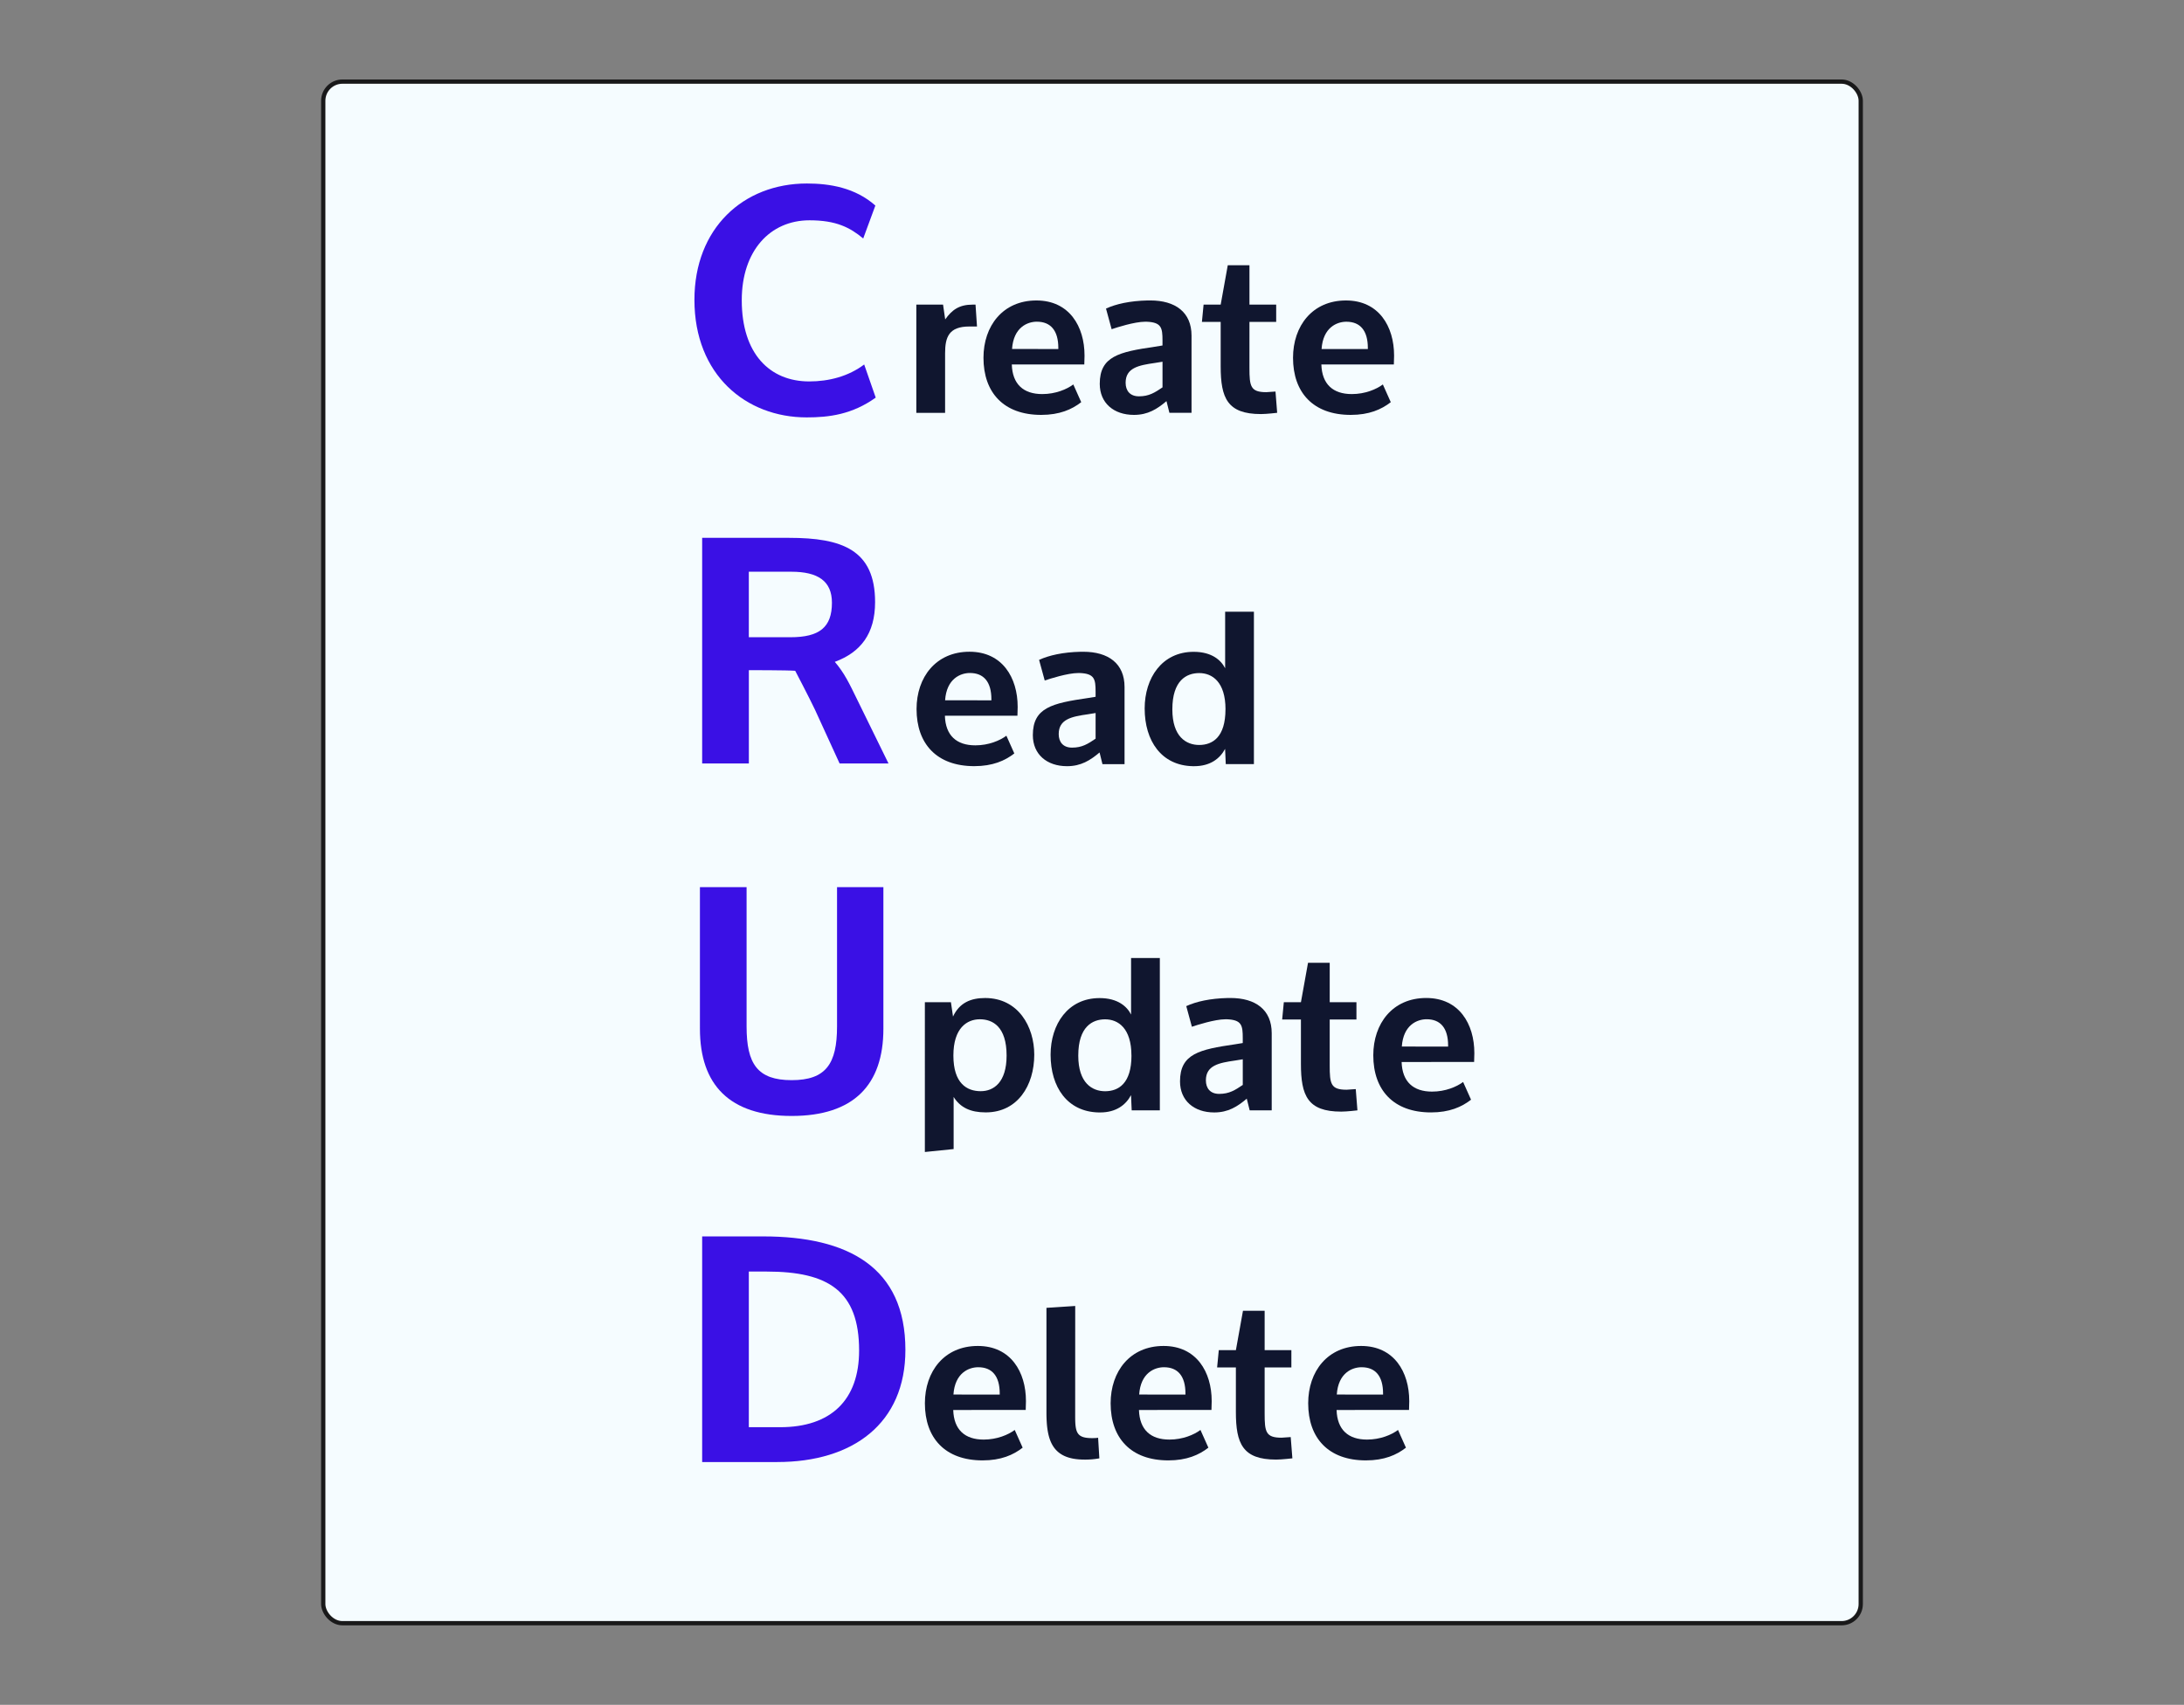 <svg xmlns="http://www.w3.org/2000/svg" viewBox="0 0 2043 1595"><rect x="0" y="0" width="2043" height="1595" fill="#808080" stroke="none"/><defs><style>.cls-1{fill:#f5fcff;stroke:#19191a;stroke-miterlimit:10;stroke-width:4px;}.cls-2{fill:#3a10e5;}.cls-3{fill:#10162f;}</style></defs><g id="boxes"><rect class="cls-1" x="302.38" y="76.35" width="1438.23" height="1442.29" rx="17.92"/></g><g id="text"><path class="cls-2" d="M754.6,390.51c-56.81,0-105-39.77-105-110,0-67,45.75-108.83,105.25-108.83,21.23,0,45.15,3.89,64,20.63l-11.36,30.8c-12.26-10.17-25.11-17-50.23-17-37.07,0-63.39,28.71-63.39,74.75,0,50.24,26.32,76,63.09,76,18.54,0,36.78-4.79,51.43-15.85L819.18,372C797.06,387.81,775.53,390.51,754.6,390.51Z"/><path class="cls-3" d="M912.55,285l1.37,20.47H906.7c-19.11,0-22.62,9.95-22.62,25v55.78H857.17V285h25l2,13.84c6.44-9,13.07-13.84,25.74-13.84Z"/><path class="cls-3" d="M946.48,341c.59,18.53,10.92,27.69,28.47,27.69,12.48,0,23-4.48,29.06-9l7.41,16.58c-8.78,6.83-20.28,11.9-37.44,11.9-35.1,0-54-20.87-54-53.44,0-29.83,18.14-53.62,49.53-53.62,30.81,0,45,24.37,45,51.48V333c0,2.53-.2,5.07-.2,7.6V341ZM990,326.54v-1c0-16.38-7.22-24.57-20.09-24.57-8.77,0-21.84,5.26-23.2,25.54Z"/><path class="cls-3" d="M1060.75,388.17c-18.92,0-32-11.12-32-29.06,0-25.74,17.94-29.84,51.48-34.71l7.21-1.17v-4.68c0-11.9-1-17-14.82-17.55h-1.36c-10,0-26.91,5.46-31.4,7l-5.26-19.31c9.36-4.29,22.23-7.21,39-7.6H1076c23.4,0,38.61,10.92,38.61,32.95v72.16H1093.9l-2.73-10.92C1082.39,382.71,1073.81,388.17,1060.75,388.17Zm26.71-25.75v-24l-7.21,1.17c-15,2.14-27.3,4.48-27.3,18.52,0,7.41,4.09,12.68,12.48,12.68C1074.79,370.81,1080.25,367.3,1087.46,362.42Z"/><path class="cls-3" d="M1168.78,344.29c0,17.16,1,22.62,15.79,22.62.59,0,8.58-.59,8.58-.59l1.56,19.9s-9.94,1.17-15.21,1.17c-31.39,0-37.63-15-37.63-44.66V301.19h-17.55l1.56-16.18h16l6.63-36.86h20.28V285h25v16.18h-25Z"/><path class="cls-3" d="M1236.05,341c.59,18.53,10.92,27.69,28.47,27.69,12.48,0,23-4.48,29.06-9l7.41,16.58c-8.78,6.83-20.28,11.9-37.44,11.9-35.1,0-54-20.87-54-53.44,0-29.83,18.14-53.62,49.53-53.62,30.81,0,45,24.37,45,51.48V333c0,2.53-.2,5.07-.2,7.6V341Zm43.49-14.43v-1c0-16.38-7.22-24.57-20.09-24.57-8.77,0-21.84,5.26-23.2,25.54Z"/><path class="cls-3" d="M883.89,669.64c.58,18.53,10.92,27.69,28.47,27.69,12.48,0,23-4.48,29.06-9l7.41,16.58c-8.78,6.82-20.28,11.89-37.45,11.89-35.1,0-54-20.86-54-53.43,0-29.83,18.13-53.62,49.53-53.62,30.81,0,45.05,24.37,45.05,51.48v.39c0,2.53-.2,5.07-.2,7.6v.39Zm43.49-14.43v-1c0-16.38-7.22-24.57-20.09-24.57-8.78,0-21.84,5.26-23.21,25.54Z"/><path class="cls-3" d="M998.16,716.83c-18.92,0-32-11.11-32-29.05,0-25.74,18-29.84,51.49-34.71l7.21-1.17v-4.68c0-11.9-1-17-14.82-17.55h-1.36c-10,0-26.91,5.46-31.4,7L972,617.38c9.36-4.29,22.23-7.21,39-7.6h2.34c23.4,0,38.61,10.92,38.61,33v72.15h-20.67L1028.58,704C1019.8,711.37,1011.22,716.83,998.16,716.83Zm26.71-25.74v-24l-7.21,1.17c-15,2.14-27.3,4.48-27.3,18.52,0,7.41,4.09,12.68,12.48,12.68C1012.2,699.48,1017.66,696,1024.87,691.09Z"/><path class="cls-3" d="M1146,700.65c-4.88,9.16-14,16.18-28.87,16.18h-1.36c-29.25-.58-45-23.59-45-54,0-28.47,16.19-53,45.83-53,17.16,0,25.74,8,29.45,15.4V572.33h26.91V714.88h-26.33Zm.39-37c0-25.74-12.48-33.93-24.58-33.93-11.89,0-25.15,6.82-25.15,33.93,0,25.74,13.06,33.34,25.15,33.34C1134.26,696.94,1146.36,689.73,1146.36,663.6Z"/><path class="cls-3" d="M891.49,951.08c6-12.87,16.58-17.35,30-17.35,31,0,46,26.71,46,53,0,28.86-15.6,53.82-45,54h-.58c-14,0-23.6-4.49-29.84-14.43v48.75l-26.91,2.73V937.63h24.37Zm50.12,36.47c0-27.11-13.06-33.93-25-33.93-12.09,0-24.77,8.19-24.77,33.93,0,26.13,12.68,33.35,25.55,33.35C929.52,1020.9,941.61,1012.71,941.61,987.55Z"/><path class="cls-3" d="M1058,1024.6c-4.88,9.17-14,16.19-28.87,16.19h-1.36c-29.25-.59-45-23.6-45-54,0-28.47,16.19-53,45.83-53,17.16,0,25.74,8,29.45,15.4V896.29h26.91v142.55h-26.33Zm.39-37c0-25.74-12.49-33.93-24.58-33.93-11.89,0-25.15,6.82-25.15,33.93,0,25.74,13.06,33.35,25.15,33.35C1046.32,1020.9,1058.42,1013.68,1058.42,987.55Z"/><path class="cls-3" d="M1135.83,1040.79c-18.92,0-32-11.12-32-29.06,0-25.74,17.94-29.84,51.48-34.71l7.21-1.17v-4.68c0-11.9-1-17-14.82-17.55h-1.36c-9.95,0-26.91,5.46-31.4,7l-5.26-19.31c9.36-4.29,22.23-7.21,39-7.6H1151c23.4,0,38.61,10.92,38.61,32.95v72.16H1169l-2.73-10.92C1157.47,1035.33,1148.89,1040.79,1135.83,1040.79Zm26.71-25.74v-24l-7.21,1.17c-15,2.15-27.3,4.49-27.3,18.53,0,7.41,4.09,12.67,12.48,12.67C1149.87,1023.43,1155.33,1019.92,1162.54,1015.05Z"/><path class="cls-3" d="M1243.86,996.91c0,17.16,1,22.62,15.79,22.62.59,0,8.58-.58,8.58-.58l1.56,19.89s-9.94,1.17-15.21,1.17c-31.4,0-37.64-15-37.64-44.66V953.81h-17.55l1.56-16.18h16l6.63-36.86h20.29v36.86h25v16.18h-25Z"/><path class="cls-3" d="M1311.13,993.59c.59,18.53,10.92,27.7,28.47,27.7,12.48,0,23-4.49,29.06-9l7.41,16.57c-8.78,6.83-20.28,11.9-37.44,11.9-35.11,0-54-20.87-54-53.44,0-29.83,18.13-53.62,49.53-53.62,30.81,0,45,24.37,45,51.48v.39c0,2.53-.2,5.07-.2,7.6v.39Zm43.49-14.43v-1c0-16.38-7.22-24.57-20.09-24.57-8.77,0-21.84,5.26-23.21,25.54Z"/><path class="cls-3" d="M891.69,1319.16c.58,18.52,10.92,27.69,28.47,27.69,12.48,0,23-4.49,29.06-9l7.41,16.57c-8.78,6.83-20.28,11.9-37.45,11.9-35.1,0-54-20.87-54-53.43,0-29.84,18.13-53.63,49.53-53.63,30.81,0,45,24.38,45,51.48v.39c0,2.54-.2,5.07-.2,7.61v.39Zm43.49-14.43v-1c0-16.38-7.22-24.57-20.09-24.57-8.78,0-21.84,5.27-23.21,25.55Z"/><path class="cls-3" d="M1005.76,1324.81c0,15.41,1.37,20.67,15.8,20.67,4.87,0,5.65-.39,5.65-.39l1.17,19.31a71.27,71.27,0,0,1-14,1.17c-30.61,0-35.49-18.53-35.49-44.46V1223.6l26.91-1.75Z"/><path class="cls-3" d="M1065.43,1319.16c.58,18.52,10.92,27.69,28.47,27.69,12.48,0,23-4.49,29.06-9l7.41,16.57c-8.78,6.83-20.28,11.9-37.44,11.9-35.11,0-54-20.87-54-53.43,0-29.84,18.13-53.63,49.53-53.63,30.81,0,45,24.38,45,51.48v.39c0,2.54-.2,5.07-.2,7.61v.39Zm43.49-14.43v-1c0-16.38-7.22-24.57-20.09-24.57-8.77,0-21.84,5.27-23.21,25.55Z"/><path class="cls-3" d="M1183,1322.47c0,17.16,1,22.62,15.8,22.62.58,0,8.58-.58,8.58-.58l1.56,19.89s-10,1.17-15.21,1.17c-31.4,0-37.64-15-37.64-44.66v-41.53h-17.55l1.56-16.19h16l6.63-36.86H1183v36.86h25v16.19h-25Z"/><path class="cls-3" d="M1250.29,1319.16c.58,18.52,10.92,27.69,28.47,27.69,12.48,0,23-4.49,29-9l7.41,16.57c-8.77,6.83-20.28,11.9-37.44,11.9-35.1,0-54-20.87-54-53.43,0-29.84,18.13-53.63,49.53-53.63,30.81,0,45,24.38,45,51.48v.39c0,2.54-.19,5.07-.19,7.61v.39Zm43.48-14.43v-1c0-16.38-7.21-24.57-20.08-24.57-8.78,0-21.84,5.27-23.21,25.55Z"/><path class="cls-2" d="M780.91,619.22c9,10.46,13.76,20.63,20.33,34.08l29.9,61H785.4l-23-50.24c-5.38-11.36-18.53-36.47-18.53-36.47-6.28-.6-43.36-.6-43.36-.6V714.3H656.83V503.2h81.33c49.33,0,80.43,11.07,80.43,60.1C818.59,592.9,805.13,610.25,780.91,619.22ZM740.25,534.9H700.48v61.29h38.87c27.21,0,38.87-9.27,38.87-32.29C778.22,543.57,765.07,534.9,740.25,534.9Z"/><path class="cls-2" d="M783,960.35V830h43.36V962.44c0,52.62-27.81,81.63-85.81,81.63s-85.81-29-85.81-81.63V830h43.65V960.35c0,35,10.16,50.23,42.16,50.23S783,995.33,783,960.35Z"/><path class="cls-2" d="M727.09,1367.86H656.83V1156.77h57.11c79.23,0,133,28.7,133,106.14C847,1331.68,798,1367.86,727.09,1367.86Zm-9.86-178.21H700.48v145.62h29.3c47.54,0,73.86-25.42,73.86-71.76C803.64,1207.89,774.93,1189.65,717.23,1189.65Z"/></g></svg>
